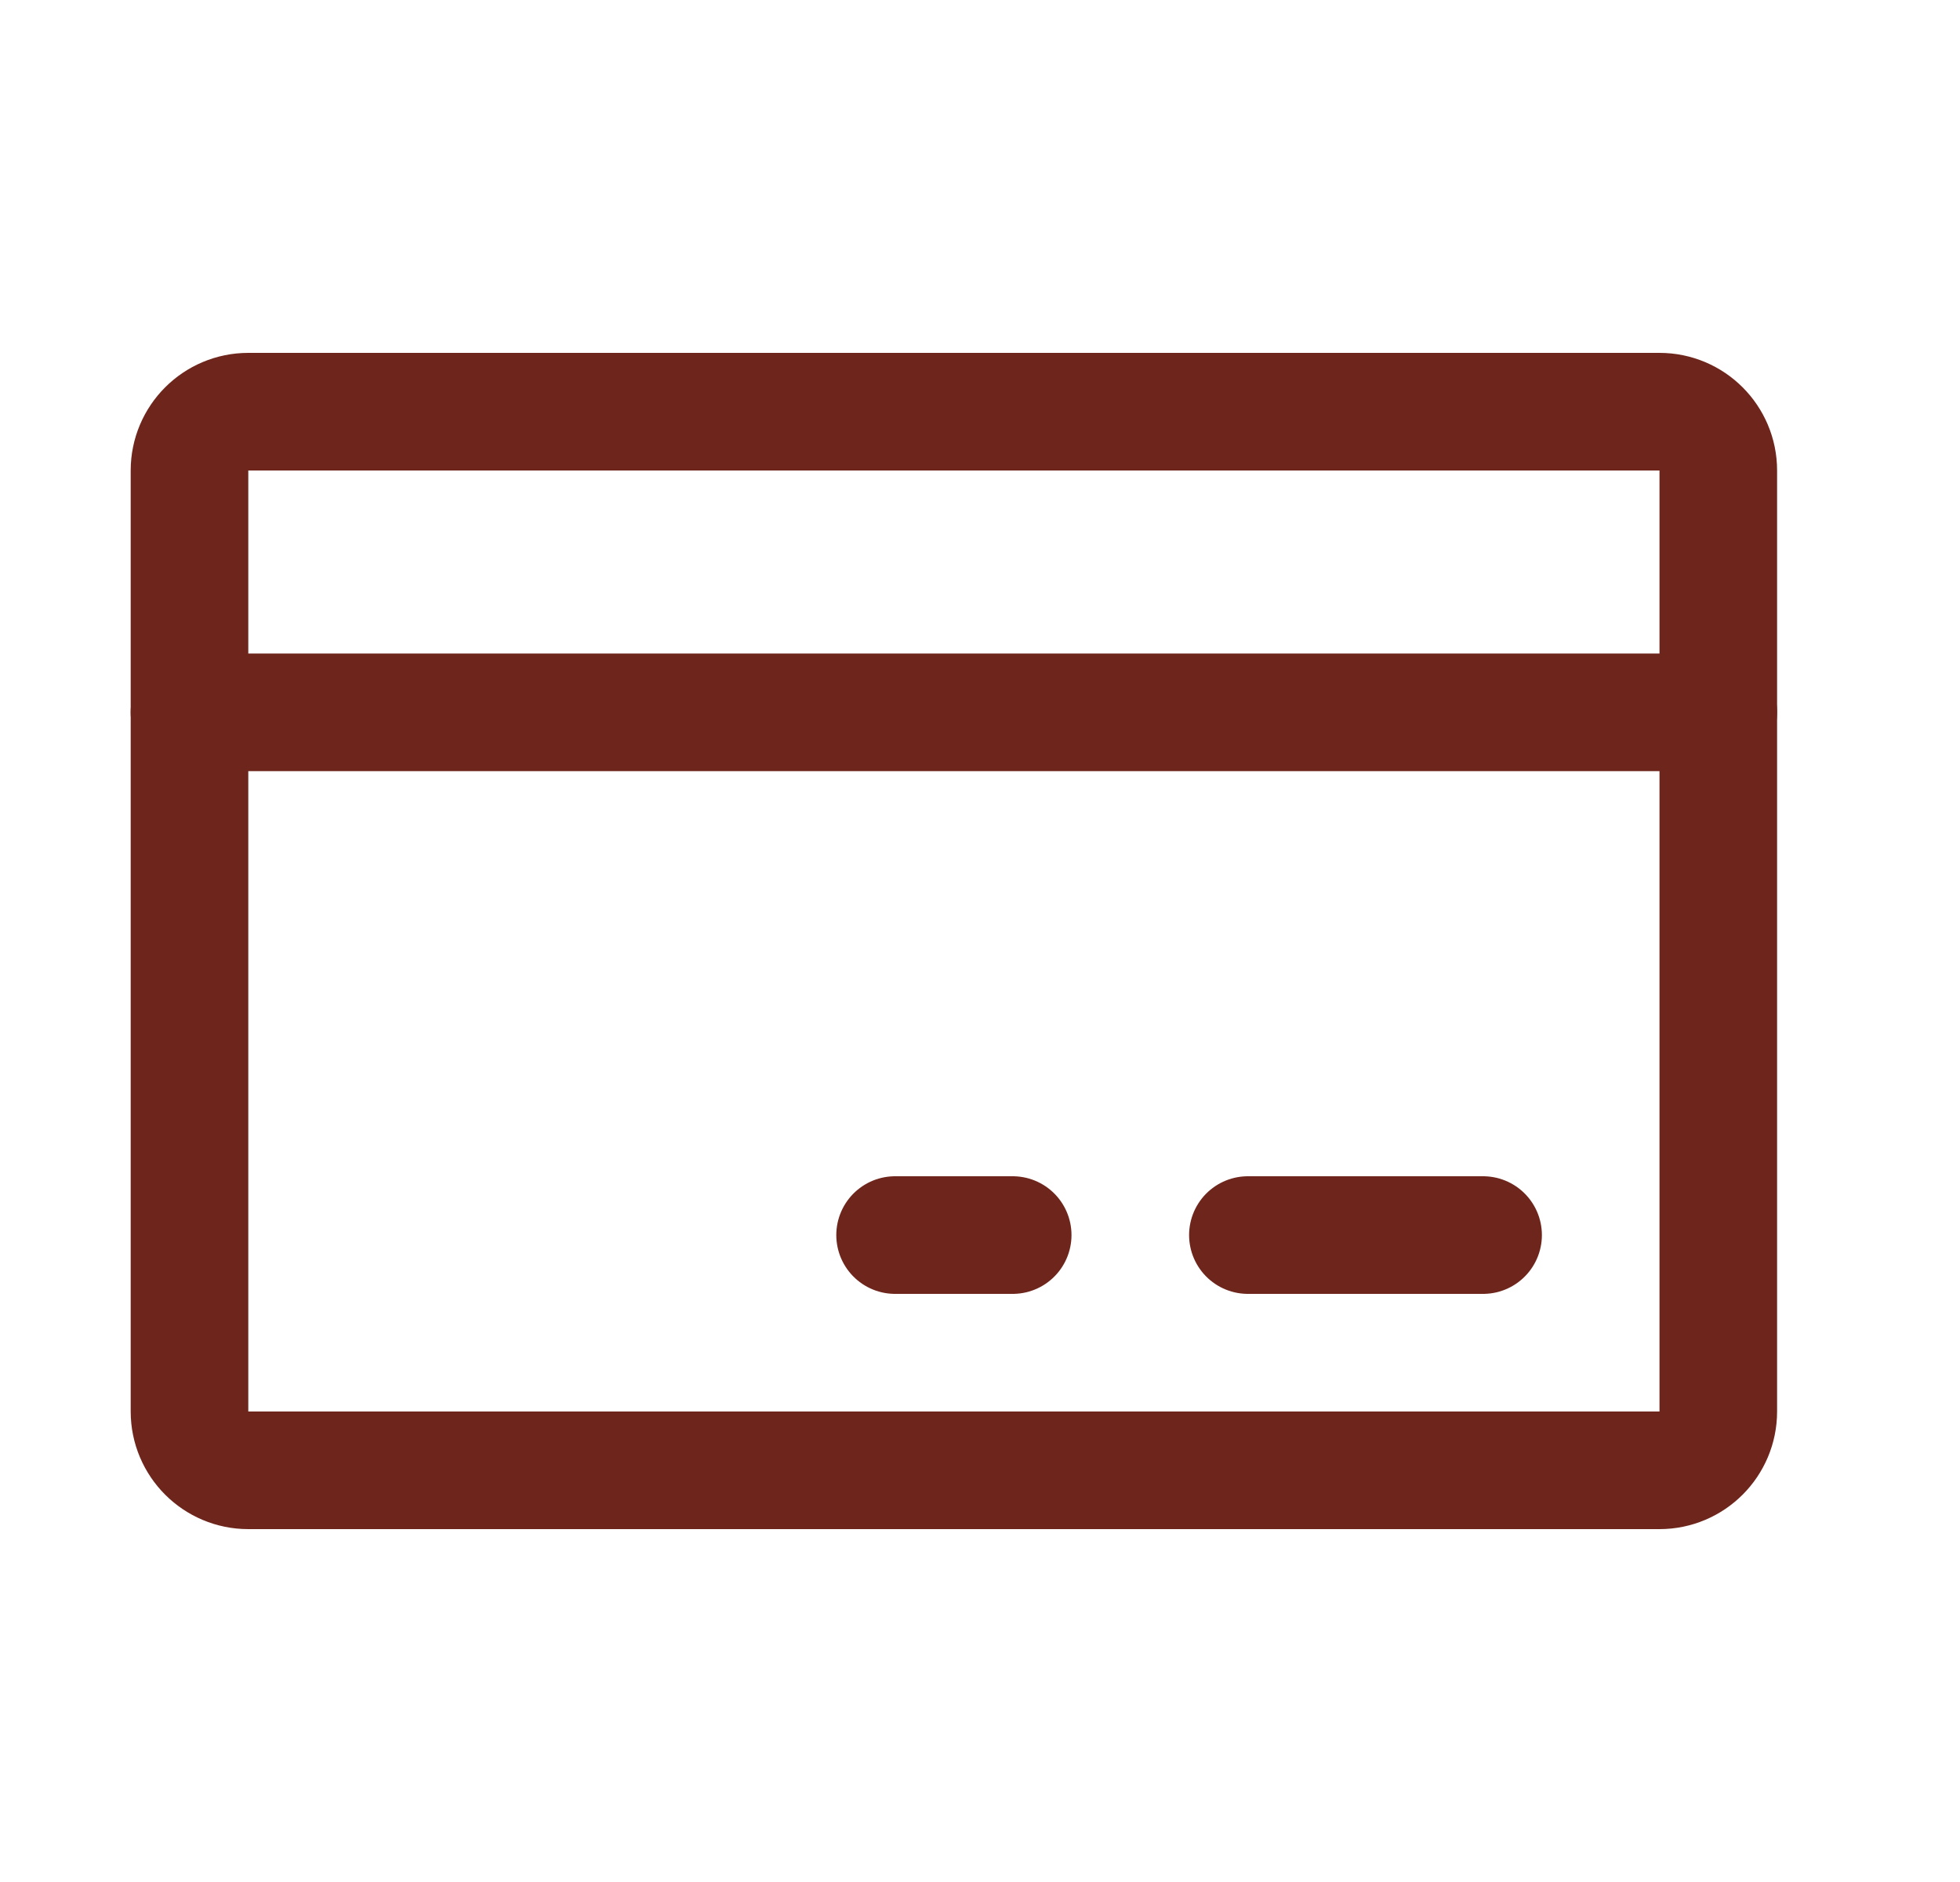 <svg width="25" height="24" viewBox="0 0 25 24" fill="none" xmlns="http://www.w3.org/2000/svg">
<path d="M21.167 5.25H3.167C2.753 5.25 2.417 5.586 2.417 6V18C2.417 18.414 2.753 18.75 3.167 18.75H21.167C21.581 18.75 21.917 18.414 21.917 18V6C21.917 5.586 21.581 5.25 21.167 5.25Z" stroke="#6E261C" stroke-width="1.5" stroke-linecap="round" stroke-linejoin="round"/>
<path d="M15.917 15.75H18.917" stroke="#6E261C" stroke-width="1.5" stroke-linecap="round" stroke-linejoin="round"/>
<path d="M11.417 15.75H12.917" stroke="#6E261C" stroke-width="1.5" stroke-linecap="round" stroke-linejoin="round"/>
<path d="M2.417 9.084H21.917" stroke="#6E261C" stroke-width="1.5" stroke-linecap="round" stroke-linejoin="round"/>
</svg>
